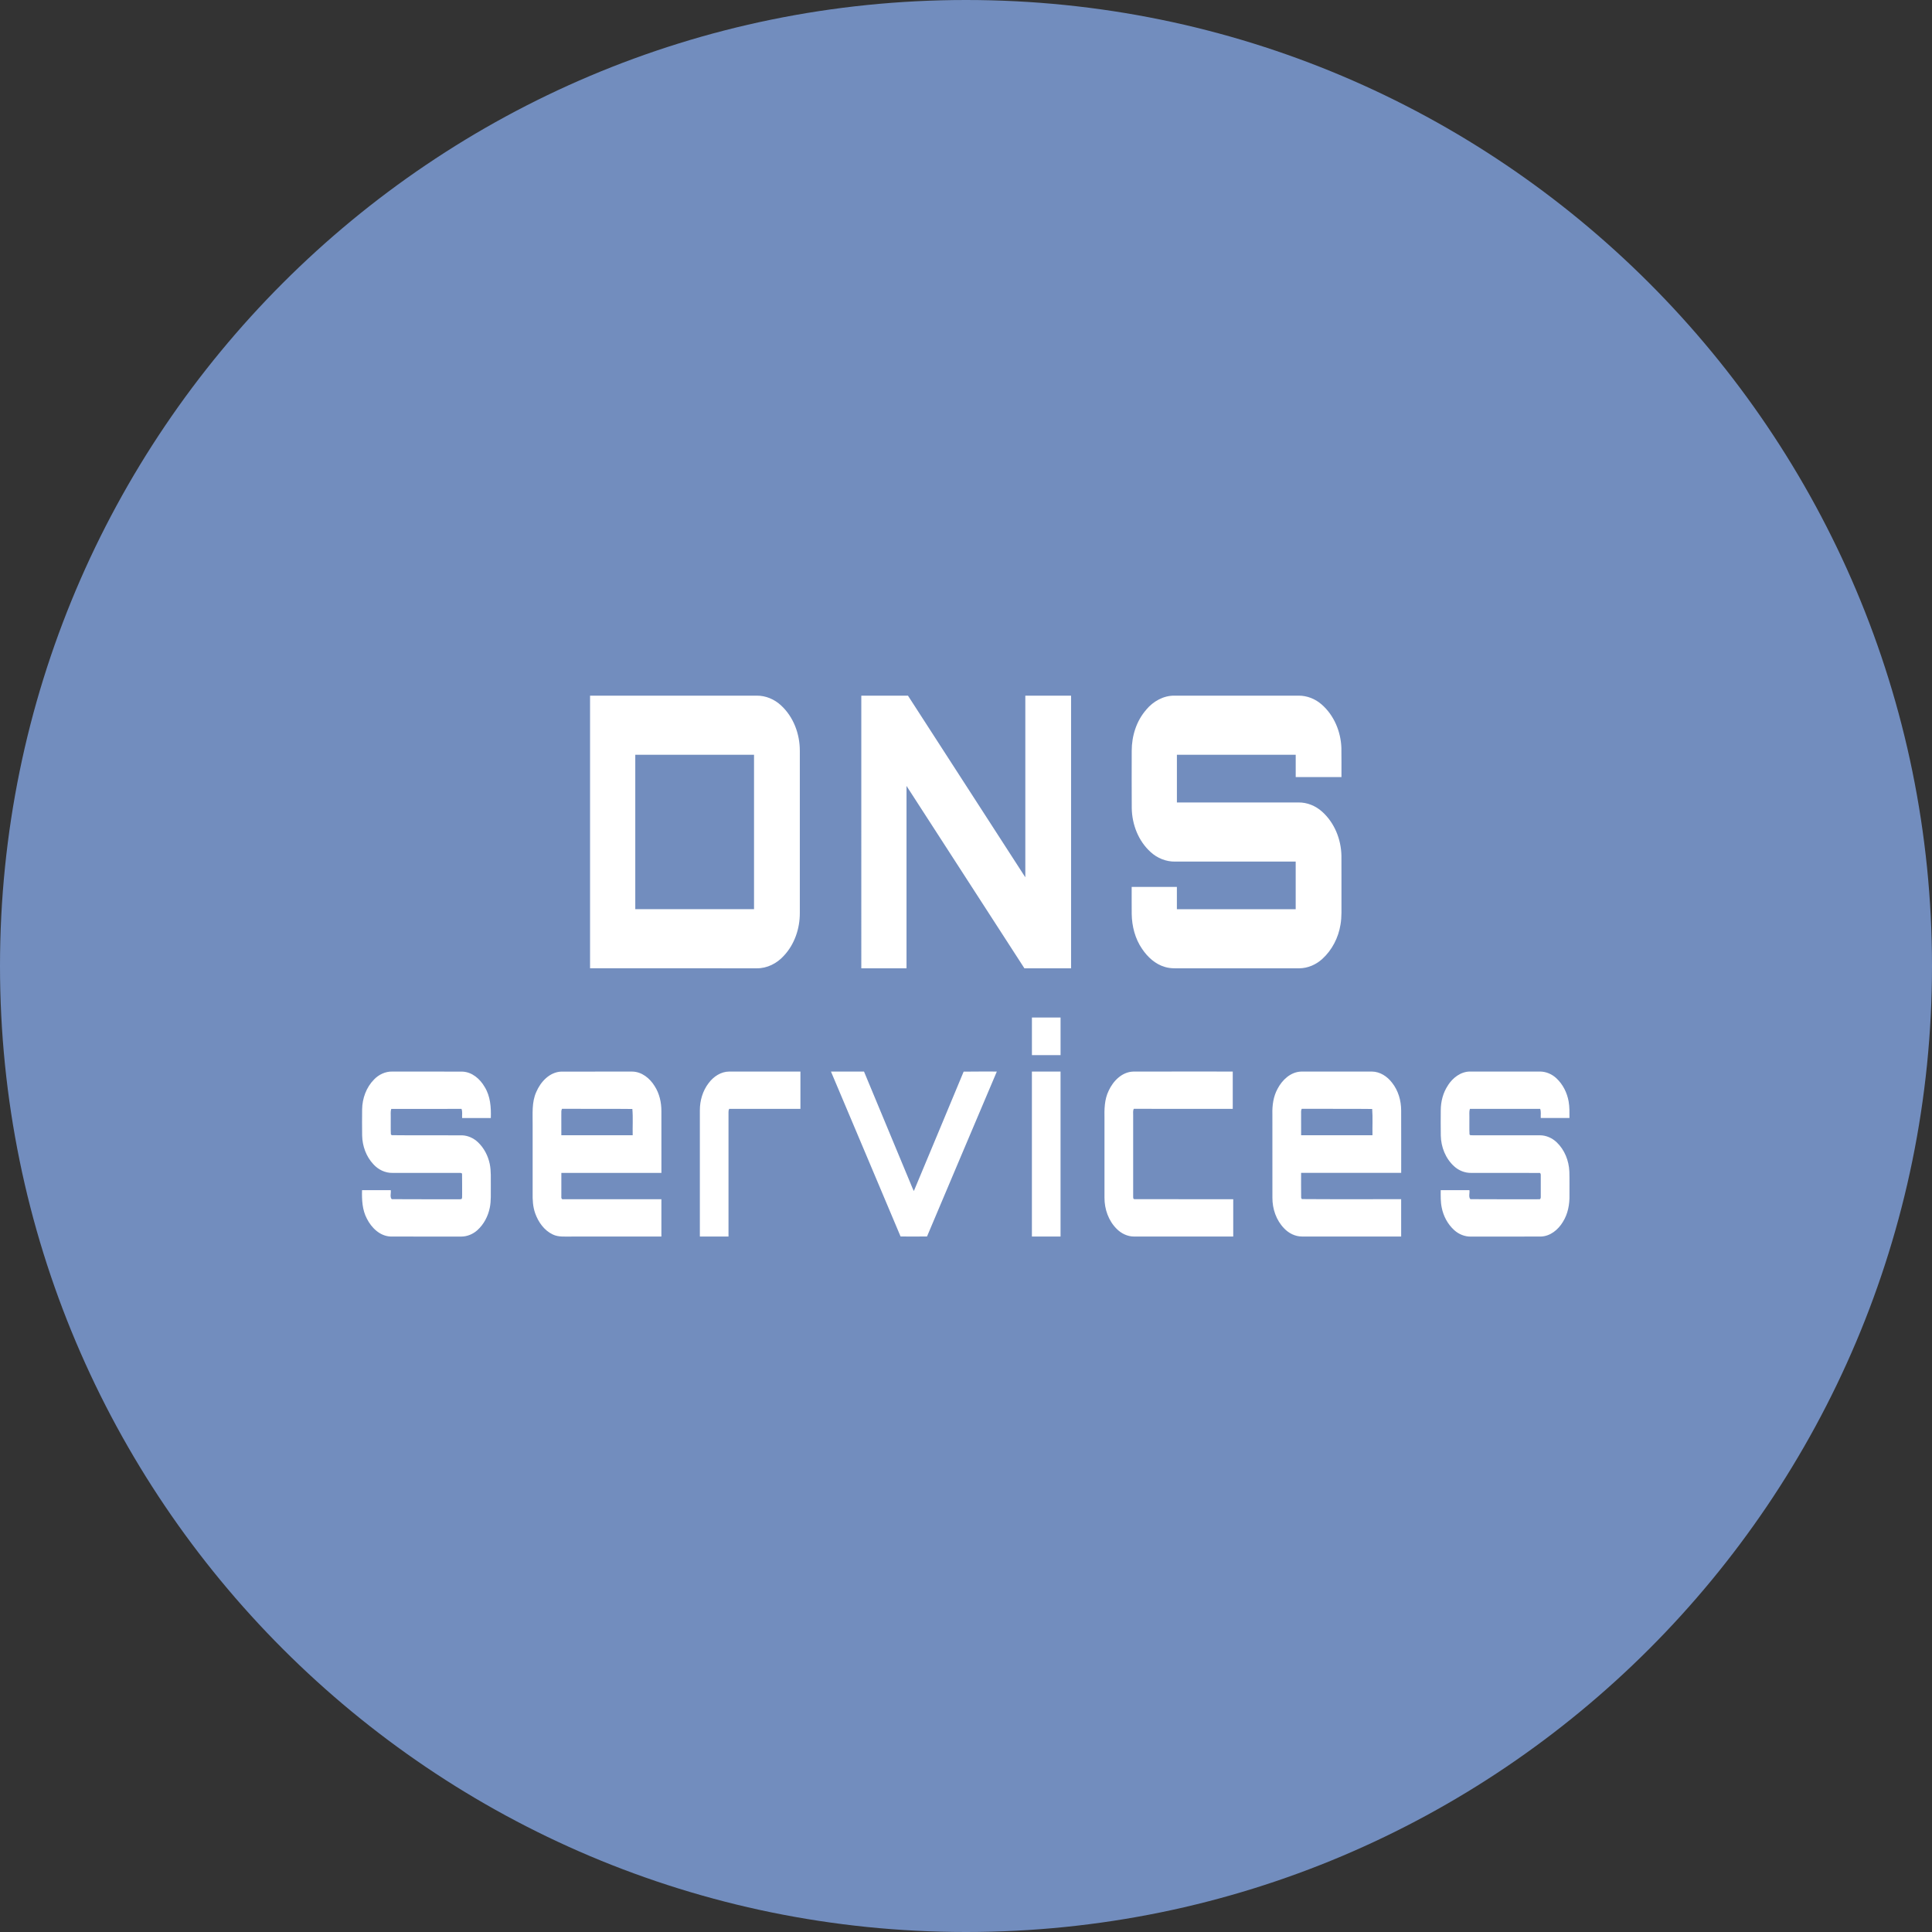 <svg width="1024" height="1024" fill="none" xmlns="http://www.w3.org/2000/svg"><rect width="100%" height="100%" fill="#333333" stroke="none"/><g clip-path="url(#a)"><path d="M512 1024c282.77 0 512-229.23 512-512S794.77 0 512 0 0 229.23 0 512s229.23 512 512 512Z" fill="#728DBE"/><path d="M413.881 373.8c-3.46-3.2-8.09-5.14-12.82-5.09h-88.32c0 48.17.02 96.33 0 144.49 29.43.03 58.87 0 88.31.02 5.53.09 10.81-2.62 14.45-6.7 5.66-6.06 8.45-14.4 8.42-22.62 0-28.65.01-57.3 0-85.95.03-8.94-3.36-18.06-10.04-24.14v-.01Zm-14.24 108.08h-62.93v-81.85h62.94v81.85h-.01Zm56.87-113.17h24.73c20.74 32.08 41.45 64.19 62.2 96.28v-96.27h24.25v144.5c-8.24.01-16.49 0-24.73.01-20.84-32.22-41.65-64.46-62.49-96.67-.01 32.22 0 64.44 0 96.67h-23.96V368.71Zm151.09 7.34c3.63-4.31 8.99-7.36 14.72-7.34 21.97-.02 43.94 0 65.9 0 4.47-.05 8.87 1.69 12.22 4.62 6.61 5.73 10.22 14.41 10.52 23.07.09 5.16.02 10.31.04 15.47h-24.25v-11.83h-62.97v25.28h64.4c4.61-.08 9.14 1.79 12.55 4.87 6.56 5.86 10.08 14.64 10.25 23.35.05 8.06 0 16.12.02 24.17-.05 4.1.21 8.22-.5 12.28-1.1 6.95-4.48 13.59-9.72 18.32-3.29 2.98-7.62 4.87-12.09 4.91-20.57.01-41.14 0-61.71 0-3.17-.04-6.42.25-9.5-.7-5.13-1.45-9.23-5.26-12.15-9.59-3.71-5.4-5.4-11.99-5.5-18.49-.05-4.79-.01-9.58-.02-14.37h23.96v11.83h62.97v-25.24c-21.3-.01-42.61 0-63.91 0-4.78.08-9.48-1.83-12.97-5.05-6.5-5.86-9.87-14.62-10.01-23.27-.07-10.13-.03-20.26-.02-30.4 0-7.88 2.49-15.9 7.77-21.86v-.03Zm-60.67 163.25c5.06 0 10.12-.02 15.19 0-.02 6.64 0 13.29 0 19.93h-15.18v-19.94l-.01.01Zm-348.65 32.82c2.5-2.6 6.03-4.27 9.67-4.17 12.38.03 24.76-.04 37.14.03 5.12.2 9.36 3.87 11.8 8.15 3.04 4.9 3.45 10.82 3.25 16.44h-15.21c-.1-1.61.28-3.3-.32-4.84-12.42.04-24.83 0-37.25.02-.45 1.41-.21 2.9-.26 4.35.05 3.04-.09 6.09.07 9.13.11.11.34.33.45.44 12.44.15 24.9-.01 37.35.08 3.12.12 6.11 1.53 8.36 3.66 3.21 3.04 5.32 7.14 6.23 11.44.82 3.88.51 7.87.58 11.8-.06 3.85.23 7.74-.56 11.53-.92 4.49-3.15 8.77-6.58 11.85-2.32 2.08-5.37 3.37-8.51 3.38-12.52-.02-25.05.04-37.56-.03-5.62-.27-10.05-4.66-12.46-9.43-2.48-4.64-2.72-10.01-2.58-15.15h15.21c.27 1.51-.61 3.64.54 4.79 11.6.11 23.2 0 34.8.05.72-.03 1.47.08 2.18-.13.49-.62.23-1.5.32-2.23-.05-3.6.05-7.2-.04-10.8.13-.85-.82-.83-1.37-.82-11.85.02-23.69.02-35.53 0-3.85.08-7.55-1.75-10.1-4.58-3.83-4.08-5.84-9.65-5.96-15.2-.07-4.62-.05-9.25-.01-13.87.07-5.83 2.21-11.72 6.35-15.89Zm152.28 49.54c0-10.88.02-21.77-.01-32.65.03-4.66-1.03-9.41-3.58-13.36-2.54-4.14-6.84-7.64-11.9-7.69-12.52-.01-25.05-.03-37.57.01-6.23.25-10.97 5.41-13.27 10.81-2.48 5.48-1.86 11.61-1.92 17.44v36.03c-.07 3.64.11 7.36 1.35 10.83 1.65 4.63 4.74 9.03 9.27 11.19 3.18 1.57 6.8 1.05 10.22 1.13h47.4v-19.78c-17.32 0-34.63.01-51.95 0-.81.21-1.2-.56-1.08-1.26 0-4.24-.02-8.47.01-12.7 17.68.03 35.35 0 53.02.01l.01-.01Zm-53.04-31.11c.01-.96-.13-1.97.34-2.85 12.43.09 24.87-.07 37.3.08.41 4.62.06 9.29.18 13.93-12.61.01-25.21 0-37.82 0-.02-3.72 0-7.45-.01-11.17l.01.01Zm78.1-16.51c2.55-3.44 6.51-6.09 10.91-6.09 12.57-.01 25.14 0 37.71 0v19.78c-12.59 0-25.18.02-37.77-.02-.27.57-.39 1.17-.35 1.8.01 21.96 0 43.93 0 65.89h-15.18c0-22.29-.01-44.58 0-66.88-.02-5.16 1.5-10.37 4.67-14.48h.01Zm64.79-6.1h17.53c8.21 19.73 16.41 39.47 24.62 59.2.6 1.38 1.09 2.8 1.8 4.13 8.77-21.11 17.67-42.16 26.39-63.28 5.86-.11 11.72-.02 17.59-.05-12.32 29.14-24.73 58.25-37 87.41-4.67.07-9.35.05-14.02.01-12.26-29.16-24.61-58.28-36.9-87.42h-.01Zm106.52 0h15.18v87.45h-15.18v-87.45Zm40.69 10.15c2.37-5.12 7-9.91 12.96-10.13 17.6-.05 35.2-.02 52.8-.02-.01 6.59 0 13.18 0 19.78-17.48-.02-34.96.03-52.44-.02-.55 1.04-.31 2.24-.34 3.37 0 14.23.02 28.47 0 42.7.06.58-.21 1.82.72 1.81 17.44.06 34.88 0 52.32.03v19.78h-52.52c-3.5.02-6.86-1.62-9.28-4.09-4.32-4.29-6.46-10.44-6.44-16.47-.02-13.91 0-27.82 0-41.73-.1-5.07-.07-10.36 2.23-15.01h-.01Zm155.04 43.56c-.01-11.05.03-22.1-.02-33.14-.01-5.24-1.56-10.55-4.85-14.68-2.52-3.3-6.35-5.83-10.6-5.88-12.54-.01-25.07-.03-37.61.01-5.53.2-9.98 4.42-12.43 9.09-2.26 4.1-2.89 8.87-2.76 13.49.01 14.76-.01 29.52.01 44.27-.03 5.92 2.02 11.94 6.19 16.23 2.44 2.6 5.89 4.35 9.51 4.34h52.54V635.6c-17.55-.05-35.11.09-52.65-.06-.09-.18-.26-.53-.35-.7-.09-4.39-.02-8.8-.03-13.19 17.68.01 35.35 0 53.03 0h.02Zm-52.71-33.95c12.44.08 24.89-.08 37.33.08.37 4.62.06 9.28.16 13.92-12.61.01-25.21 0-37.82 0-.02-3.73 0-7.45-.01-11.18 0-.95-.12-1.95.33-2.83l.01.01Zm77.49-12.46c2.55-3.98 6.79-7.28 11.7-7.3 12.37-.01 24.74-.01 37.12 0 3.23.02 6.37 1.4 8.71 3.61 3.43 3.22 5.63 7.64 6.44 12.25.52 2.89.43 5.83.43 8.75h-15.21c-.1-1.61.27-3.3-.31-4.84-12.41.03-24.83 0-37.24.02-.47 1.4-.22 2.91-.27 4.36.04 3.03-.09 6.07.06 9.1.22.77 1.21.43 1.81.54 11.85-.02 23.7 0 35.55 0 3.28.01 6.46 1.44 8.82 3.68 4.22 4 6.5 9.77 6.74 15.54.13 4.12.03 8.24.06 12.36.12 4.96-.8 10.06-3.48 14.31-2.46 4.12-6.65 7.6-11.62 7.77-12.36.06-24.71 0-37.06.03-3.3.09-6.54-1.25-8.95-3.45-3.43-3.11-5.71-7.4-6.6-11.93-.64-3.03-.54-6.15-.53-9.23h15.21c.25 1.52-.59 3.59.51 4.78 12.1.1 24.21.03 36.32.04.77.16 1.05-.62.99-1.26.01-3.8 0-7.6 0-11.4.08-.66-.18-1.48-.99-1.29-11.97-.02-23.95.01-35.92-.02-3.33.06-6.6-1.27-9.04-3.52-4.52-4.11-6.92-10.21-7.04-16.26-.08-4.45-.04-8.89-.02-13.34.01-4.67 1.2-9.39 3.83-13.29l-.02-.01Z" fill="#fff"/></g><defs><clipPath id="a"><path fill="#fff" d="M0 0h1024v1024H0z"/></clipPath></defs></svg>